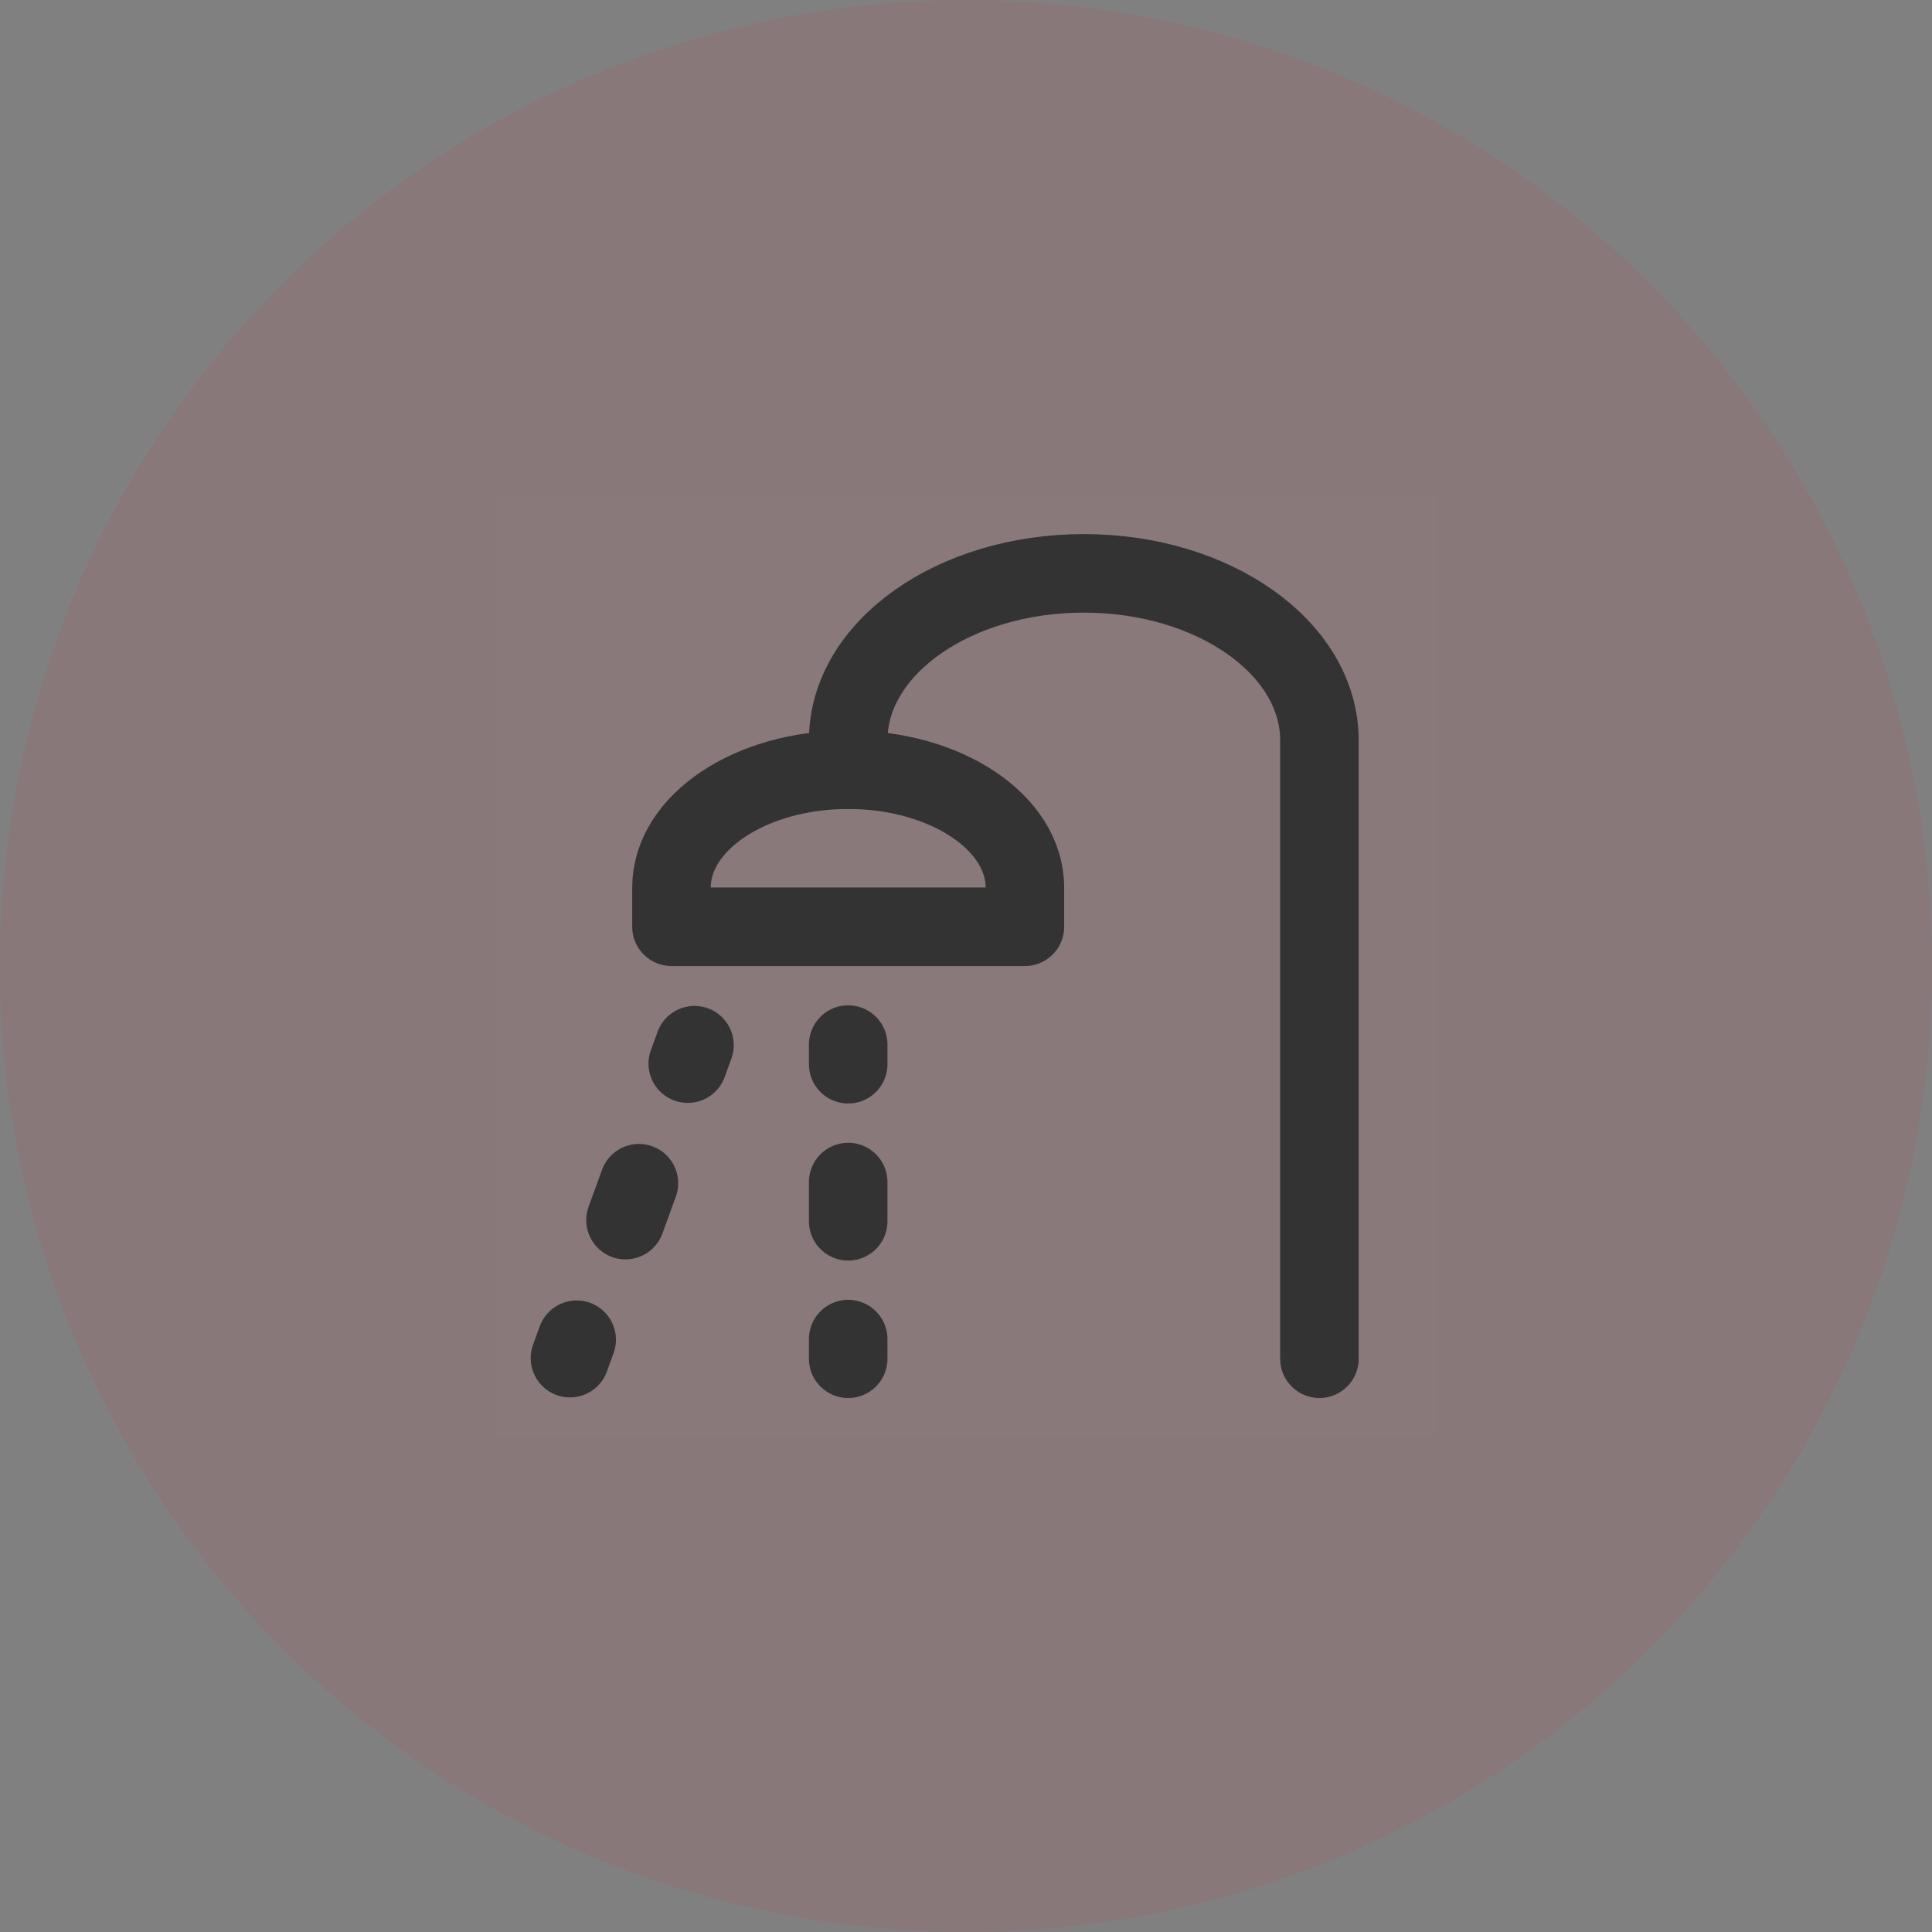 <?xml version="1.0" encoding="UTF-8"?>
<svg width="82px" height="82px" viewBox="0 0 82 82" version="1.1" xmlns="http://www.w3.org/2000/svg" xmlns:xlink="http://www.w3.org/1999/xlink">
    <rect x="0" y="0" width="82" height="82" fill="#808080" stroke="none"/>
    <title>浴室</title>
    <g id="远方驾服" stroke="none" stroke-width="1" fill="none" fill-rule="evenodd">
        <g id="驾校首页-班型" transform="translate(-334, -2558)">
            <g id="编组-18" transform="translate(0, 2256.002)">
                <g id="编组-2" transform="translate(334, 302)">
                    <circle id="椭圆形备份-6" fill="#FE1433" opacity="0.07" cx="41" cy="41" r="41"></circle>
                    <g id="淋浴喷头_shower-head" transform="translate(21, 21)">
                        <rect id="矩形" fill-opacity="0.01" fill="#FFFFFF" fill-rule="nonzero" x="0" y="0" width="40" height="40"></rect>
                        <path d="M22.5,16.667 L22.5,18.333 L7.5,18.333 L7.5,16.667 C7.5,13.905 10.858,11.667 15,11.667 C19.142,11.667 22.5,13.905 22.5,16.667 Z" id="路径" stroke="#333333" stroke-width="3.333" stroke-linecap="round" stroke-linejoin="round"></path>
                        <path d="M35,36.667 L35,10.417 C35,6.505 30.523,3.333 25,3.333 C19.477,3.333 15,6.505 15,10.417 L15,11.667" id="路径" stroke="#333333" stroke-width="3.333" stroke-linecap="round" stroke-linejoin="round"></path>
                        <line x1="15" y1="24.167" x2="15" y2="23.333" id="路径" stroke="#333333" stroke-width="3.333" stroke-linecap="round" stroke-linejoin="round"></line>
                        <line x1="8.476" y1="23.359" x2="8.191" y2="24.142" id="路径" stroke="#333333" stroke-width="3.333" stroke-linecap="round" stroke-linejoin="round"></line>
                        <line x1="3.476" y1="35.859" x2="3.191" y2="36.642" id="路径" stroke="#333333" stroke-width="3.333" stroke-linecap="round" stroke-linejoin="round"></line>
                        <line x1="15" y1="36.667" x2="15" y2="35.833" id="路径" stroke="#333333" stroke-width="3.333" stroke-linecap="round" stroke-linejoin="round"></line>
                        <line x1="15" y1="30.833" x2="15" y2="29.167" id="路径" stroke="#333333" stroke-width="3.333" stroke-linecap="round" stroke-linejoin="round"></line>
                        <line x1="6.118" y1="29.217" x2="5.548" y2="30.783" id="路径" stroke="#333333" stroke-width="3.333" stroke-linecap="round" stroke-linejoin="round"></line>
                    </g>
                </g>
            </g>
        </g>
    </g>
</svg>